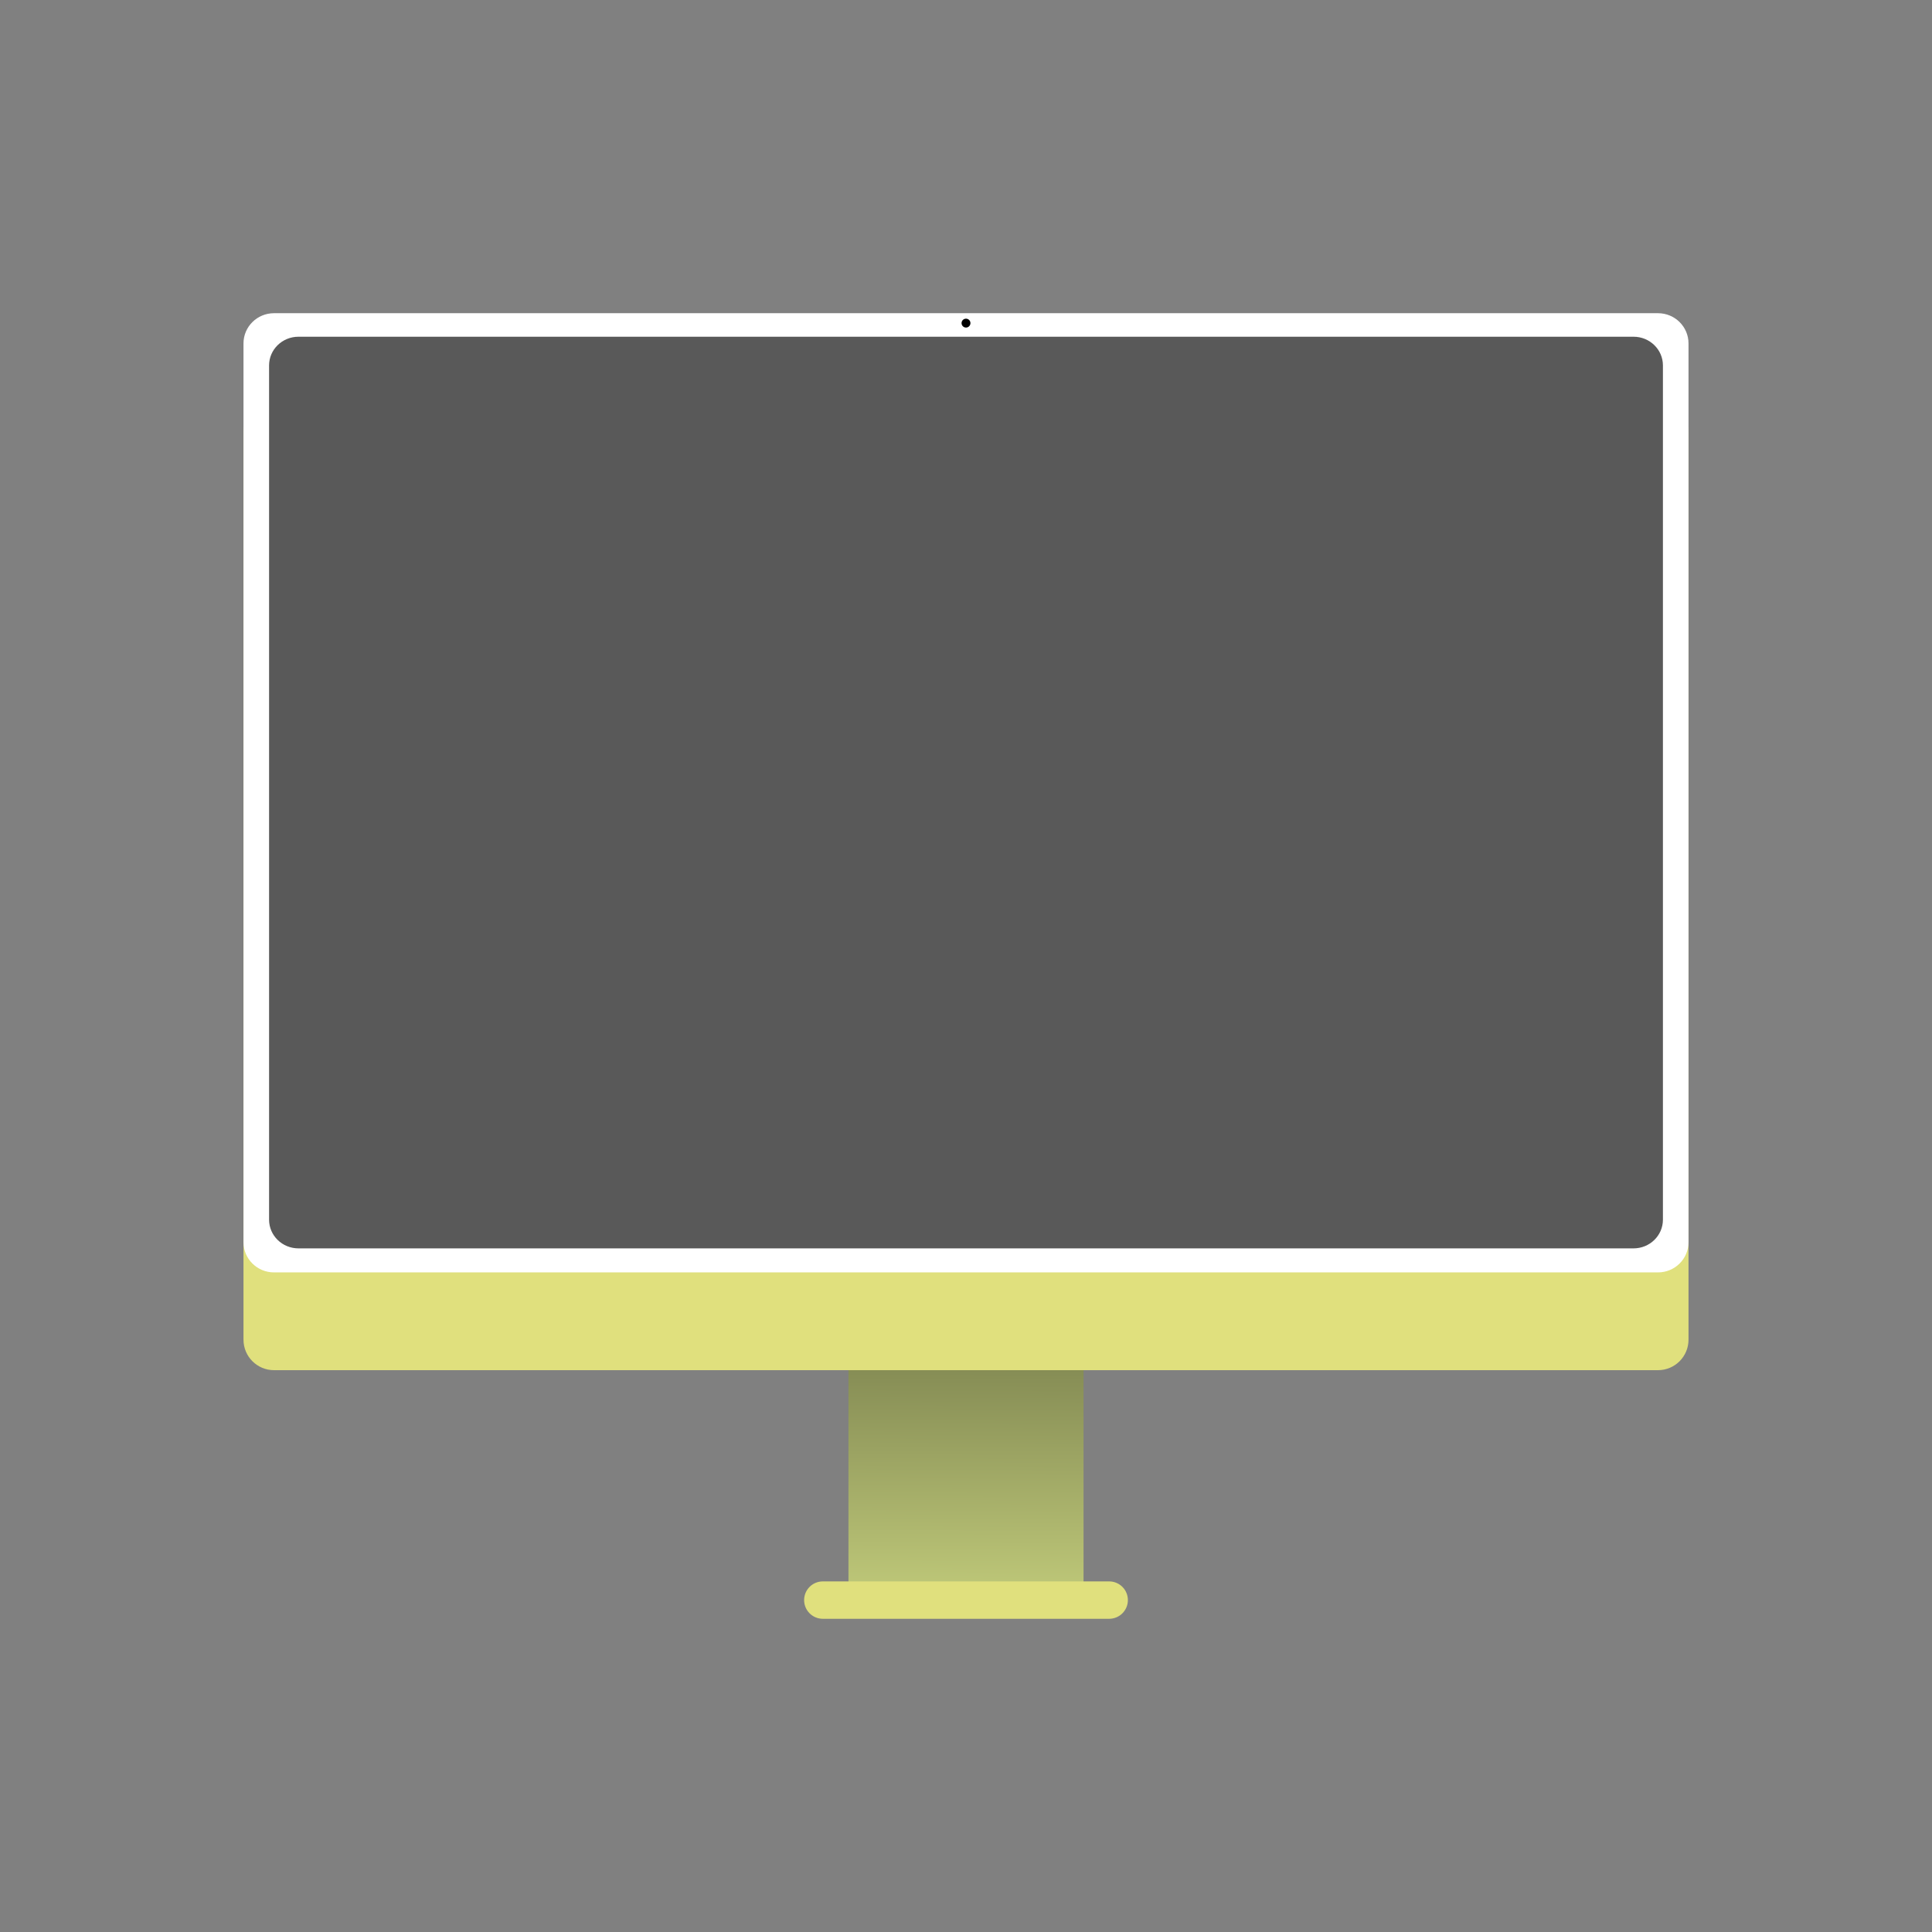 <?xml version="1.0" encoding="UTF-8" standalone="no"?>
<!DOCTYPE svg PUBLIC "-//W3C//DTD SVG 1.1//EN" "http://www.w3.org/Graphics/SVG/1.1/DTD/svg11.dtd">
<!-- Created with Vectornator (http://vectornator.io/) -->
<svg height="100%" stroke-miterlimit="10" style="fill-rule:nonzero;clip-rule:evenodd;stroke-linecap:round;stroke-linejoin:round;" version="1.1" viewBox="0 0 1024 1024" width="100%" xml:space="preserve" xmlns="http://www.w3.org/2000/svg" xmlns:vectornator="http://vectornator.io" xmlns:xlink="http://www.w3.org/1999/xlink">
<rect x="0" y="0" width="1024" height="1024" fill="#808080" stroke="none"/>
<defs>
<linearGradient gradientTransform="matrix(0.952 0 0 0.952 80.252 -77.977)" gradientUnits="userSpaceOnUse" id="LinearGradient" x1="453.08" x2="455.24" y1="977.303" y2="546.846">
<stop offset="0" stop-color="#c2cc7b"/>
<stop offset="1" stop-color="#000000"/>
</linearGradient>
</defs>
<g id="Layer-1" vectornator:layerName="Layer 1">
<g opacity="1">
<g opacity="1">
<path d="M449.695 687.356L574.305 687.356L574.305 854.803L449.695 854.803L449.695 687.356Z" fill="url(#LinearGradient)" fill-rule="nonzero" opacity="1" stroke="none"/>
<path d="M436.11 838.174L587.89 838.174C593.363 838.174 597.8 842.611 597.8 848.083L597.8 848.083C597.8 853.556 593.363 857.993 587.89 857.993L436.11 857.993C430.637 857.993 426.2 853.556 426.2 848.083L426.2 848.083C426.2 842.611 430.637 838.174 436.11 838.174Z" fill="#e0e07d" fill-rule="nonzero" opacity="1" stroke="none"/>
</g>
<path d="M145.213 212.938L878.787 212.938C887.709 212.938 894.942 220.17 894.942 229.092L894.942 710.067C894.942 718.989 887.709 726.222 878.787 726.222L145.213 726.222C136.291 726.222 129.058 718.989 129.058 710.067L129.058 229.092C129.058 220.17 136.291 212.938 145.213 212.938Z" fill="#e0e07d" fill-rule="nonzero" opacity="1" stroke="none"/>
<path d="M145.213 166.007L878.787 166.007C887.709 166.007 894.942 173.171 894.942 182.008L894.942 658.397C894.942 667.234 887.709 674.397 878.787 674.397L145.213 674.397C136.291 674.397 129.058 667.234 129.058 658.397L129.058 182.008C129.058 173.171 136.291 166.007 145.213 166.007Z" fill="#ffffff" fill-rule="nonzero" opacity="1" stroke="none"/>
<path d="M158.198 178.471L865.802 178.471C874.409 178.471 881.385 185.279 881.385 193.678L881.385 646.458C881.385 654.857 874.409 661.665 865.802 661.665L158.198 661.665C149.591 661.665 142.615 654.857 142.615 646.458L142.615 193.678C142.615 185.279 149.591 178.471 158.198 178.471Z" fill="#595959" fill-rule="nonzero" opacity="1" stroke="none"/>
<path d="M509.647 171.257C509.647 169.958 510.7 168.904 512 168.904C513.3 168.904 514.353 169.958 514.353 171.257C514.353 172.557 513.3 173.611 512 173.611C510.7 173.611 509.647 172.557 509.647 171.257Z" fill="#000000" fill-rule="nonzero" opacity="1" stroke="none"/>
</g>
</g>
</svg>
